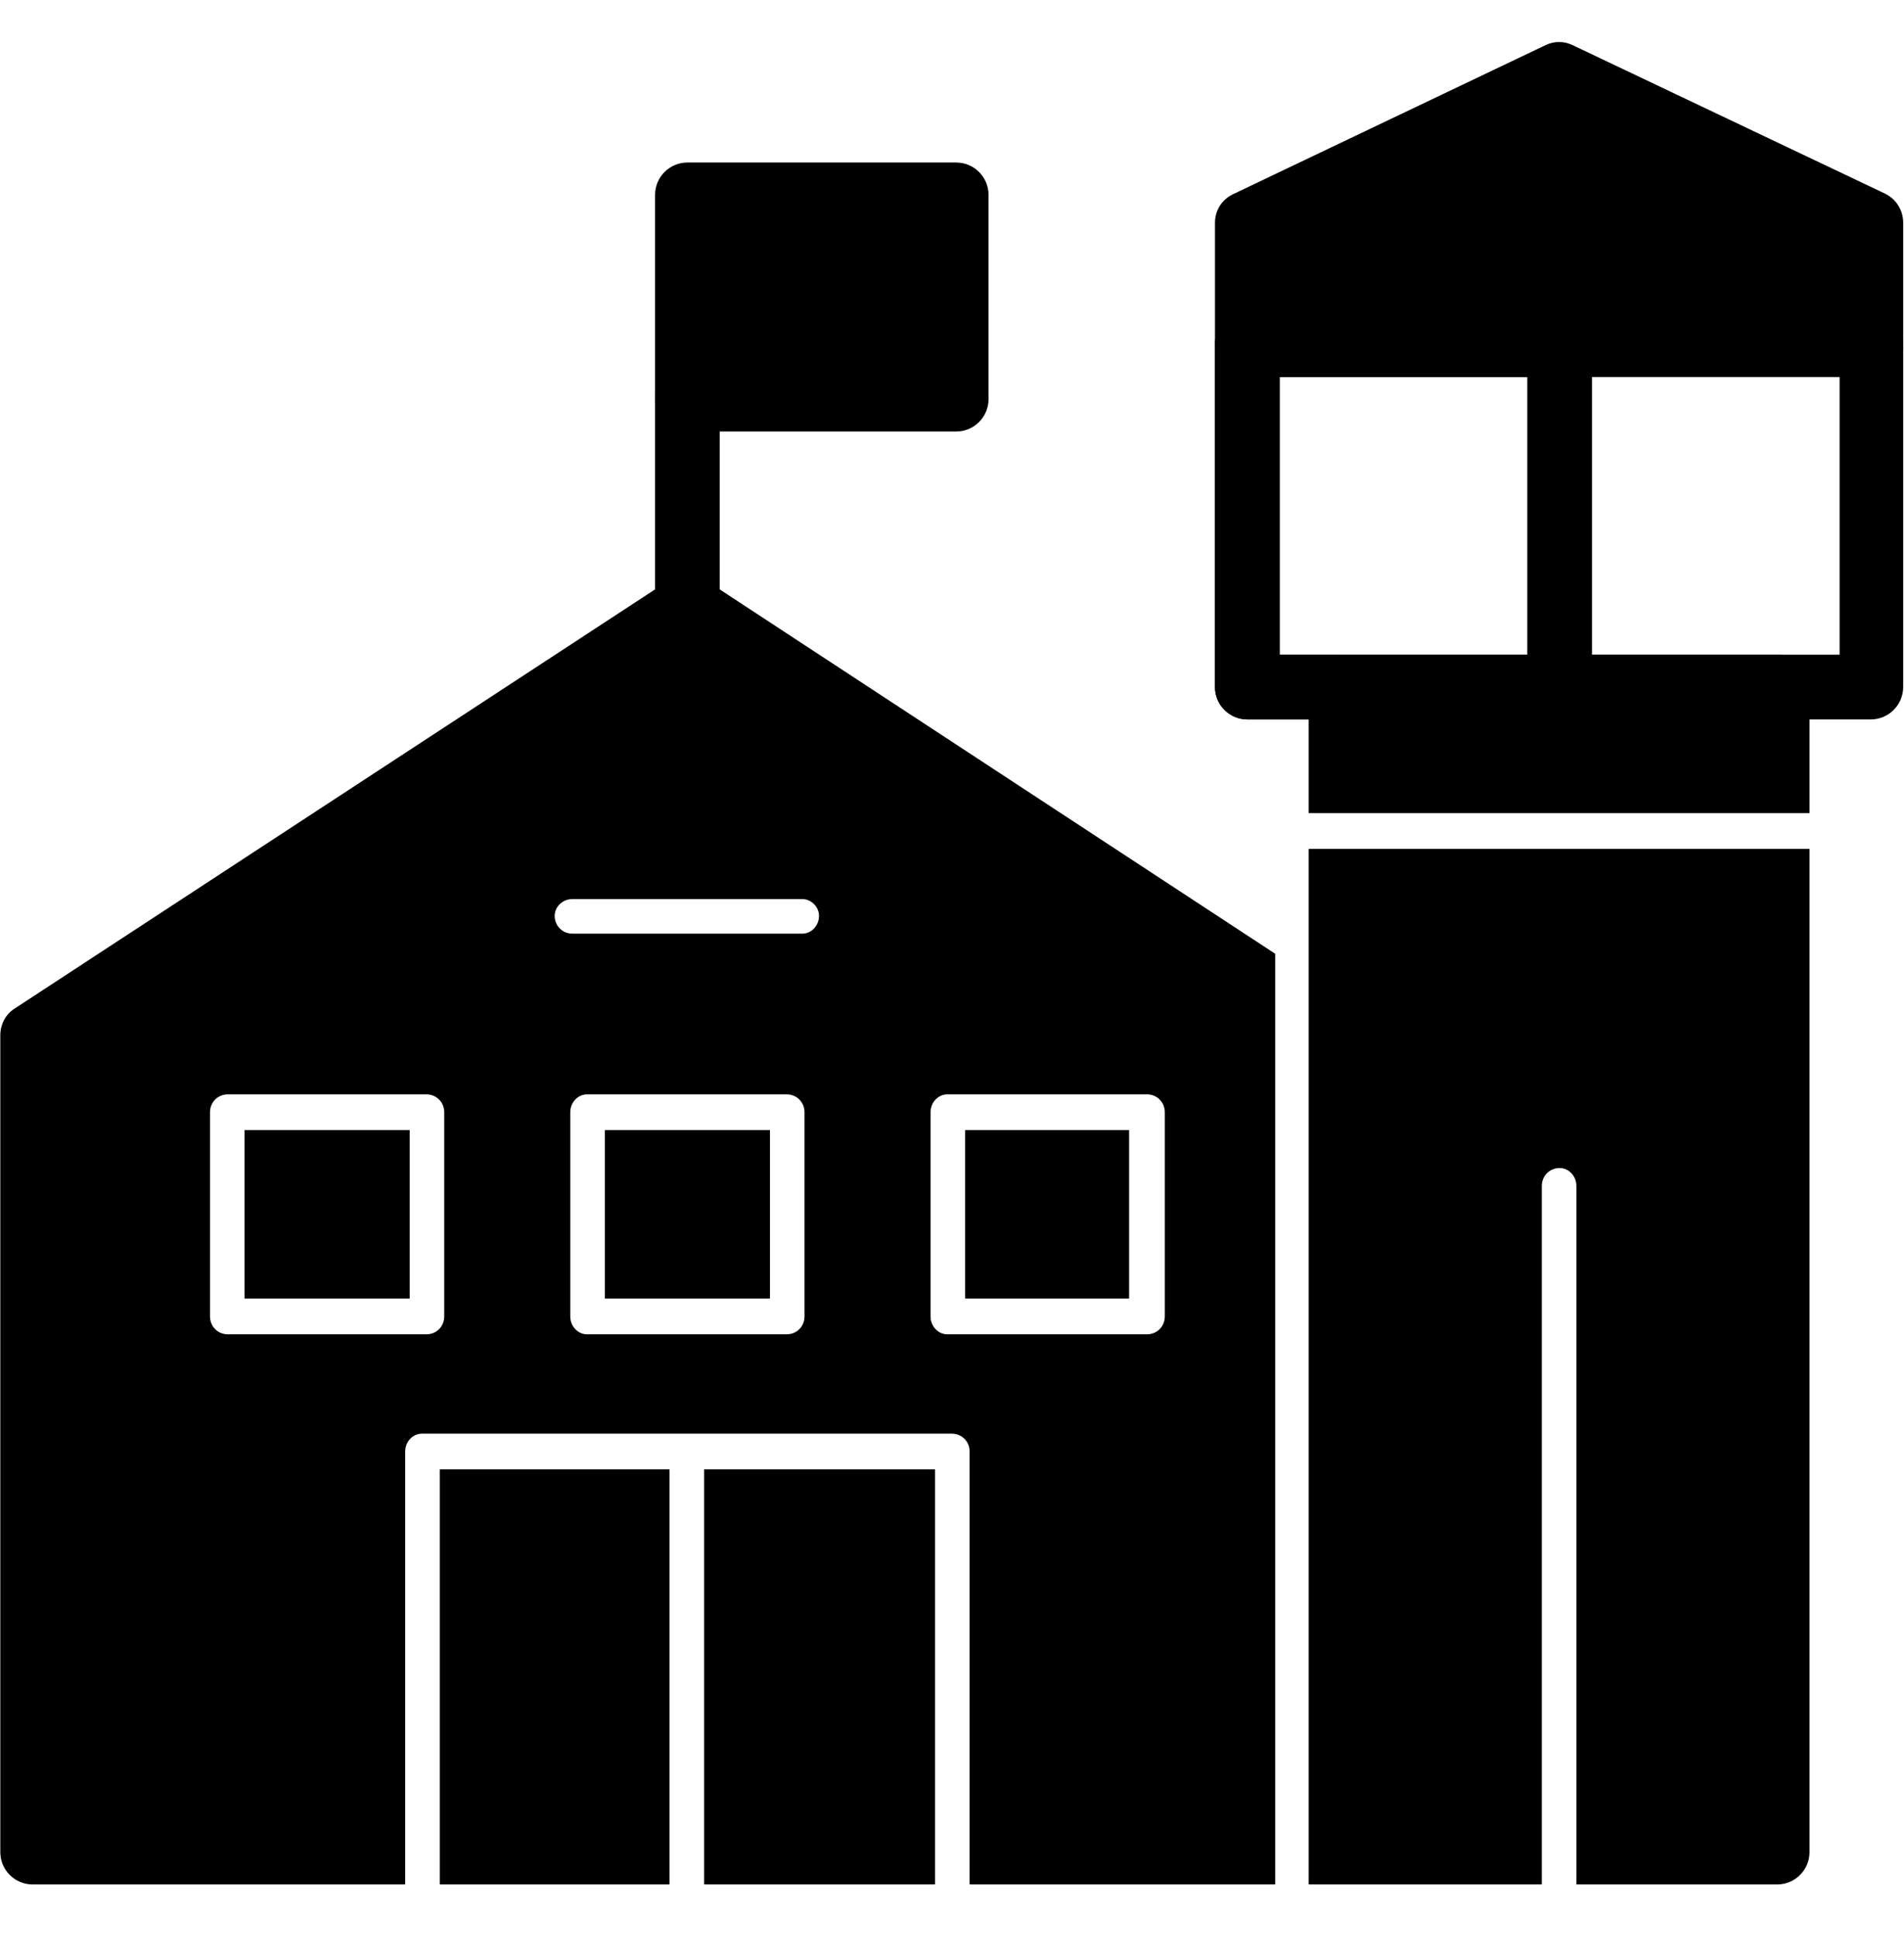 <svg width="60" height="61" viewBox="0 0 60 61" fill="none" xmlns="http://www.w3.org/2000/svg">
<g clip-path="url(#clip0_100_5743)">
<path fill-rule="evenodd" clip-rule="evenodd" d="M56.003 59.354H49.676V37.351C49.676 37.034 49.43 36.788 49.149 36.788C48.833 36.788 48.587 37.034 48.587 37.351V59.354H42.26H41.24V58.335V26.736H57.022V58.335C57.022 58.897 56.565 59.354 56.003 59.354ZM41.24 25.611V21.639C41.24 21.077 41.697 20.62 42.26 20.62H56.003C56.565 20.62 57.022 21.077 57.022 21.639V25.611H41.24Z" fill="black"/>
<path fill-rule="evenodd" clip-rule="evenodd" d="M40.185 59.354H30.555V45.716C30.555 45.4 30.308 45.154 29.992 45.154H13.296C13.015 45.154 12.769 45.4 12.769 45.716V59.354H1.029C0.467 59.354 0.01 58.897 0.01 58.335V32.606C0.01 32.254 0.186 31.938 0.467 31.762L21.099 18.265C21.416 18.054 21.873 18.054 22.224 18.265L40.185 30.04V59.354ZM29.465 59.354H22.189V46.279H29.465V59.354ZM21.099 59.354H13.859V46.279H21.099V59.354ZM25.282 29.407C25.563 29.407 25.809 29.161 25.809 28.845C25.809 28.563 25.563 28.317 25.282 28.317H18.041C17.725 28.317 17.479 28.563 17.479 28.845C17.479 29.161 17.725 29.407 18.041 29.407H25.282ZM36.143 42.026C36.46 42.026 36.706 41.78 36.706 41.463V35.031C36.706 34.715 36.46 34.468 36.143 34.468H29.852C29.57 34.468 29.324 34.715 29.324 35.031V41.463C29.324 41.78 29.57 42.026 29.852 42.026H36.143ZM30.414 40.901V35.593H35.581V40.901H30.414ZM24.79 42.026C25.106 42.026 25.352 41.78 25.352 41.463V35.031C25.352 34.715 25.106 34.468 24.79 34.468H18.498C18.217 34.468 17.971 34.715 17.971 35.031V41.463C17.971 41.78 18.217 42.026 18.498 42.026H24.79ZM19.061 40.901V35.593H24.263V40.901H19.061ZM13.437 42.026C13.753 42.026 13.999 41.78 13.999 41.463V35.031C13.999 34.715 13.753 34.468 13.437 34.468H7.18C6.864 34.468 6.618 34.715 6.618 35.031V41.463C6.618 41.78 6.864 42.026 7.18 42.026H13.437ZM7.707 40.901V35.593H12.91V40.901H7.707Z" fill="black"/>
<path fill-rule="evenodd" clip-rule="evenodd" d="M58.955 22.659H39.306C38.744 22.659 38.287 22.202 38.287 21.639V10.848C38.287 10.286 38.744 9.829 39.306 9.829H58.955C59.517 9.829 59.974 10.286 59.974 10.848V21.639C59.974 22.202 59.517 22.659 58.955 22.659ZM40.326 20.62H57.971V11.868H40.326V20.62Z" fill="black"/>
<path fill-rule="evenodd" clip-rule="evenodd" d="M58.955 11.868H39.306C38.744 11.868 38.287 11.411 38.287 10.848V7.017C38.287 6.63 38.498 6.279 38.885 6.103L48.691 1.428C48.972 1.288 49.289 1.288 49.57 1.428L59.412 6.103C59.763 6.279 59.974 6.63 59.974 7.017V10.848C59.974 11.411 59.517 11.868 58.955 11.868Z" fill="black"/>
<path fill-rule="evenodd" clip-rule="evenodd" d="M49.148 22.659H39.306C38.744 22.659 38.287 22.202 38.287 21.639V10.848C38.287 10.286 38.744 9.829 39.306 9.829H49.148C49.711 9.829 50.168 10.286 50.168 10.848V21.639C50.168 22.202 49.711 22.659 49.148 22.659ZM40.326 20.62H48.129V11.868H40.326V20.62Z" fill="black"/>
<path fill-rule="evenodd" clip-rule="evenodd" d="M21.662 20.128C21.099 20.128 20.643 19.671 20.643 19.108V12.571C20.643 12.008 21.099 11.551 21.662 11.551C22.224 11.551 22.681 12.008 22.681 12.571V19.108C22.681 19.671 22.224 20.128 21.662 20.128Z" fill="black"/>
<path fill-rule="evenodd" clip-rule="evenodd" d="M30.133 13.59H21.662C21.099 13.59 20.643 13.133 20.643 12.57V6.138C20.643 5.576 21.099 5.119 21.662 5.119H30.133C30.695 5.119 31.152 5.576 31.152 6.138V12.57C31.152 13.133 30.695 13.59 30.133 13.59Z" fill="black"/>
</g>
<defs>
<clipPath id="clip0_100_5743">
<rect width="60" height="60" fill="white" transform="translate(0.01 0.338)"/>
</clipPath>
</defs>
</svg>

